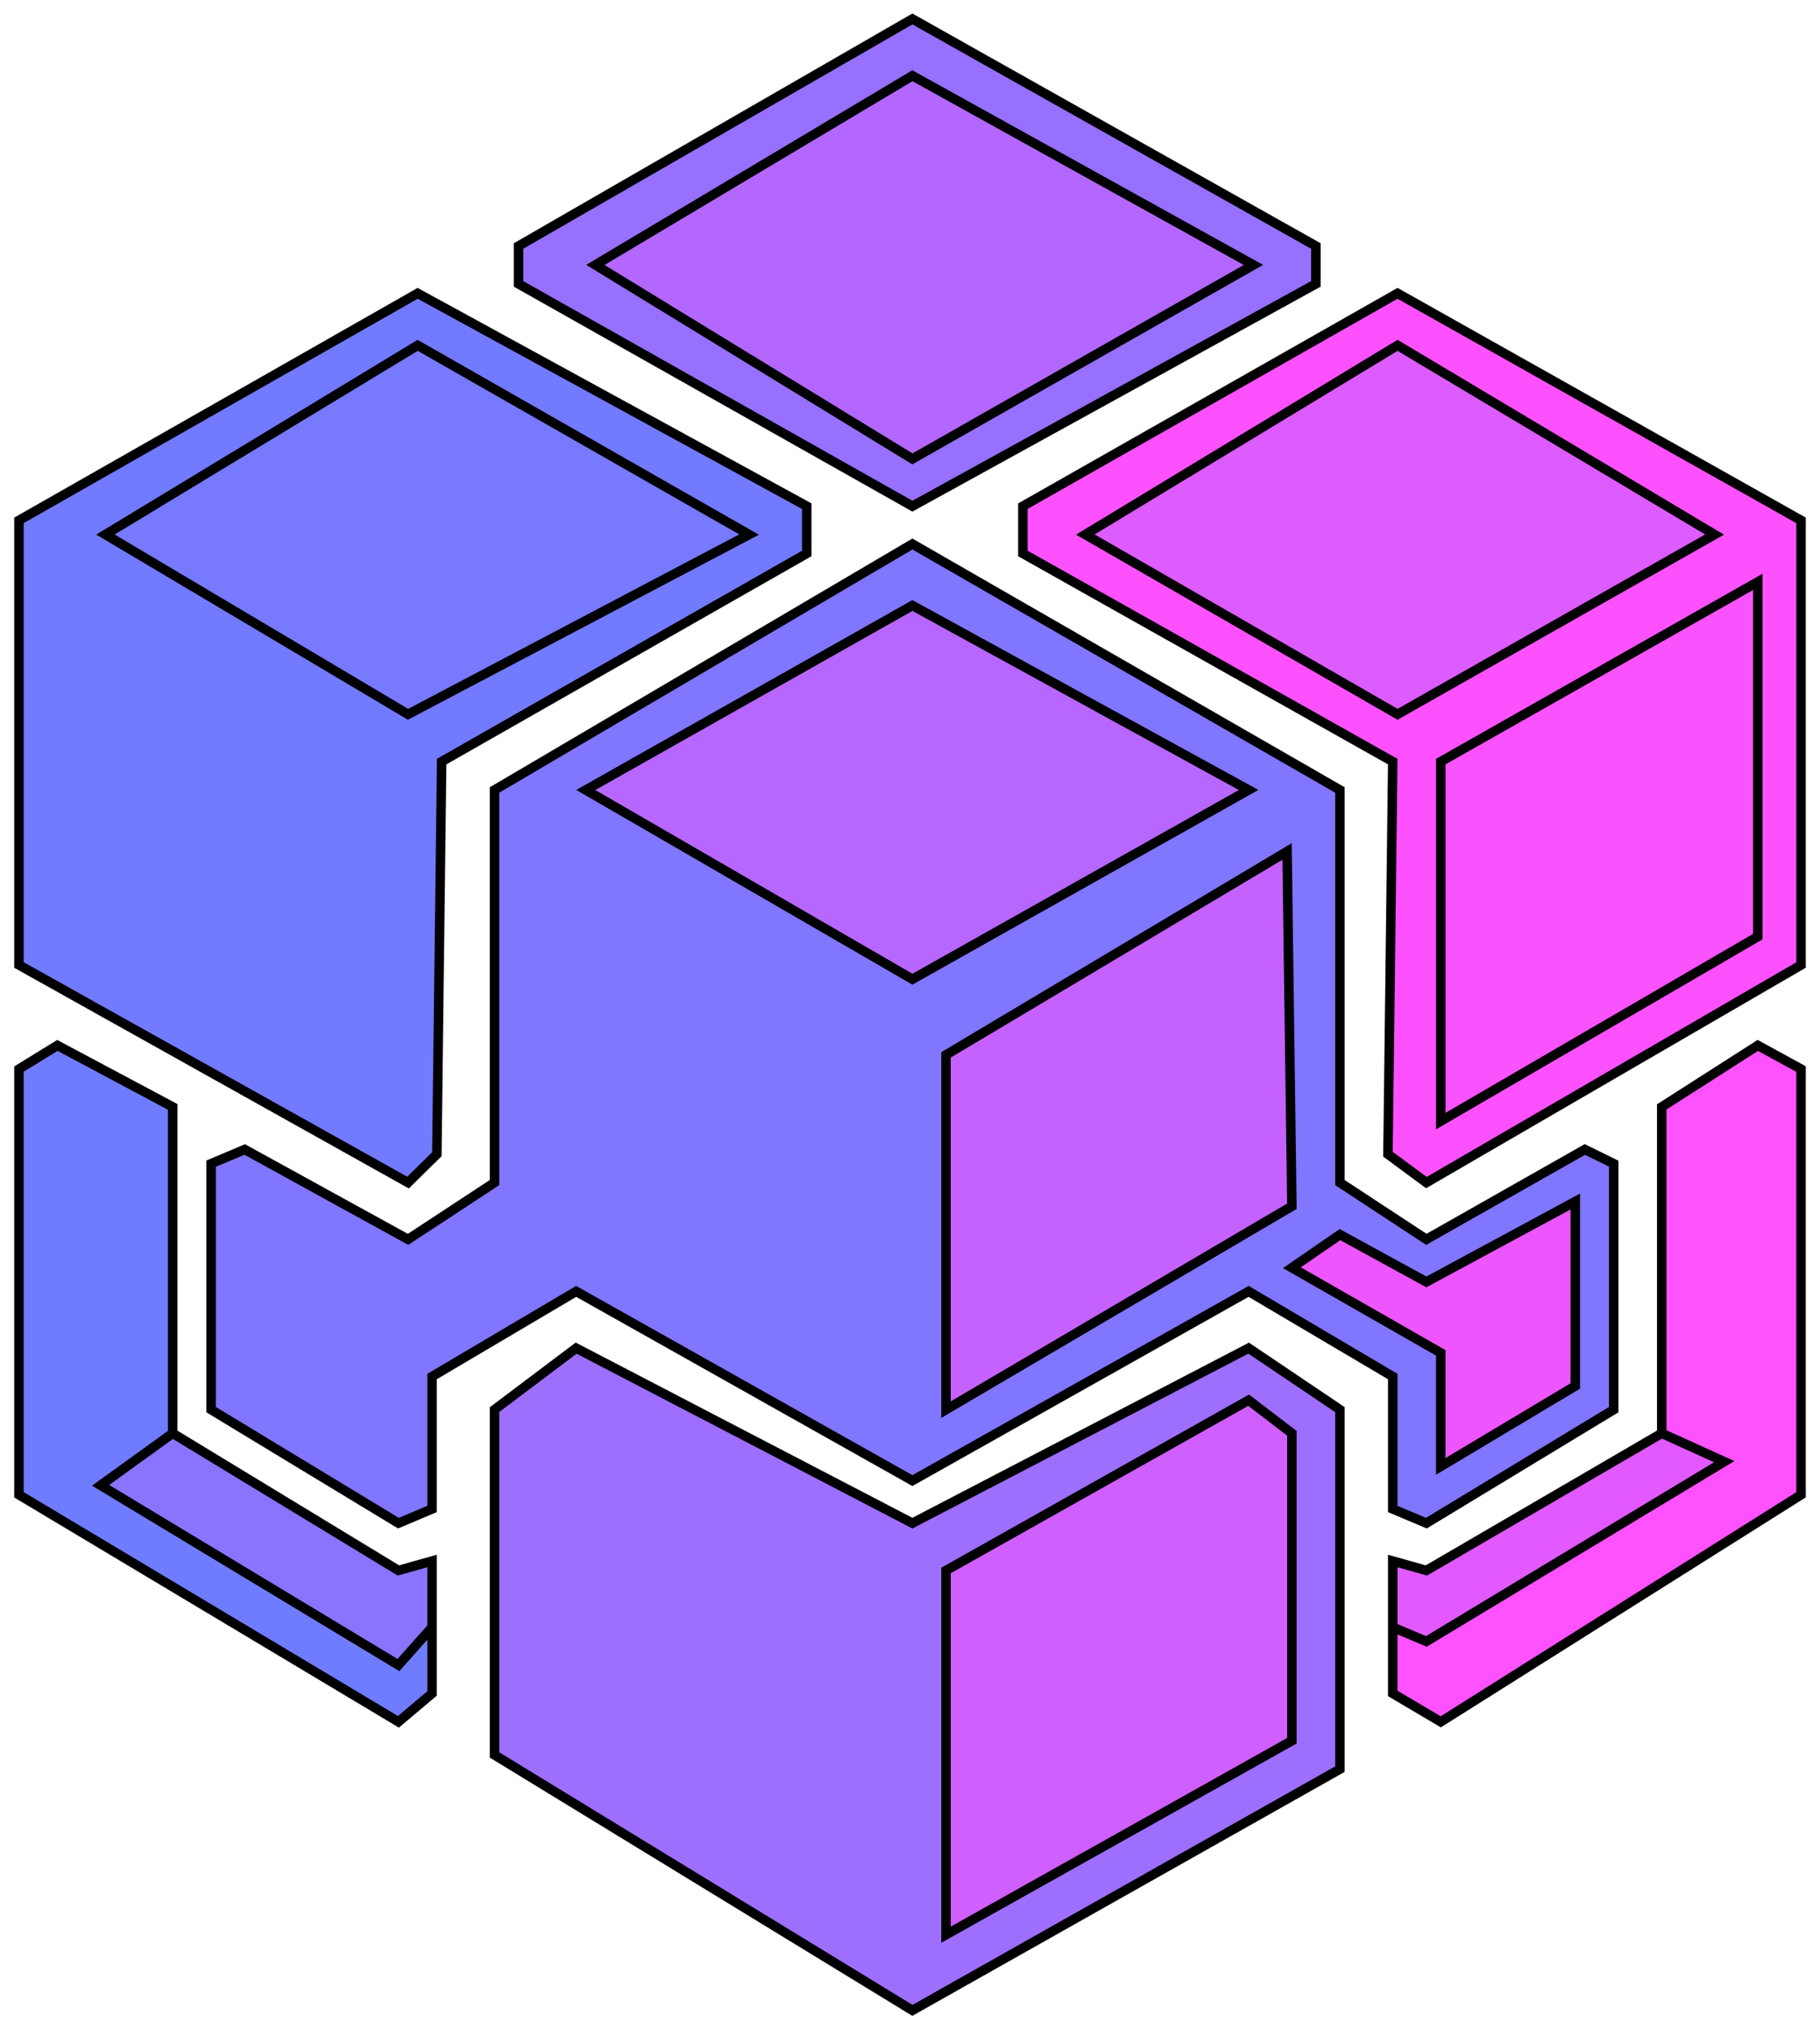 <svg width="96" height="107" viewBox="0 0 96 107" fill="none" xmlns="http://www.w3.org/2000/svg">
<path d="M75.237 82.805L73.464 82.306V85.798L75.237 86.546L90.946 77.069L87.652 75.572L75.237 82.805Z" fill="#E159FF"/>
<path d="M92.72 55.121L87.652 58.363V75.572L90.946 77.069L75.237 86.546L73.464 85.798V89.29L75.997 90.786L95 78.815V56.368L92.72 55.121Z" fill="#FE51FF"/>
<path d="M75.997 40.157L92.72 30.679V49.385L75.997 59.112V40.157Z" fill="#F952FF"/>
<path d="M73.717 18.209L57.248 28.185L73.717 37.663L90.439 28.185L73.717 18.209Z" fill="#DD5CFF"/>
<path d="M31.404 13.969L48.127 3.993L66.116 13.969L48.127 24.195L31.404 13.969Z" fill="#B367FF"/>
<path d="M22.03 18.209L5.561 28.185L21.523 37.663L39.512 28.185L22.03 18.209Z" fill="#7779FF"/>
<path d="M9.108 58.363L3.027 55.121L1 56.368V78.815L21.016 90.786L22.79 89.29V85.798L21.016 87.793L5.307 78.316L9.108 75.572V58.363Z" fill="#6F7CFF"/>
<path fill-rule="evenodd" clip-rule="evenodd" d="M26.084 74.325V92.532L48.127 106L70.677 93.28V74.325L65.862 71.083L48.127 80.311L30.391 71.083L26.084 74.325ZM49.9 102.01V82.805L65.862 73.827L68.143 75.572V91.784L49.9 102.01Z" fill="#9E6EFF"/>
<path d="M49.9 82.805V102.01L68.143 91.784V75.572L65.862 73.827L49.9 82.805Z" fill="#CF5FFF"/>
<path d="M49.9 55.62V74.325L68.143 63.601L67.889 44.895L49.9 55.62Z" fill="#C562FF"/>
<path d="M48.127 31.926L30.898 41.653L48.127 51.63L65.862 41.653L48.127 31.926Z" fill="#B766FF"/>
<path fill-rule="evenodd" clip-rule="evenodd" d="M48.127 28.684L26.084 41.653V62.354L21.523 65.347L12.908 60.608L11.135 61.356V74.325L21.016 80.311L22.79 79.563V72.58L30.391 68.09L48.127 78.067L65.862 68.09L73.464 72.58V79.563L75.237 80.311L85.119 74.325V61.356L83.598 60.608L75.237 65.347L70.677 62.354V41.653L48.127 28.684ZM30.898 41.653L48.127 31.926L65.862 41.653L48.127 51.63L30.898 41.653ZM49.9 74.325V55.62L67.889 44.895L68.143 63.601L49.9 74.325ZM83.092 73.078V63.352L75.237 67.591L70.677 65.097L68.143 66.843L75.997 71.332V77.318L83.092 73.078Z" fill="#8076FF"/>
<path fill-rule="evenodd" clip-rule="evenodd" d="M42.553 26.689V29.183L23.297 40.157L23.043 60.858L21.523 62.354L1 50.881V27.437L22.03 15.466L42.553 26.689ZM5.561 28.185L22.03 18.209L39.512 28.185L21.523 37.663L5.561 28.185Z" fill="#727AFF"/>
<path fill-rule="evenodd" clip-rule="evenodd" d="M48.127 1L27.35 12.972V14.967L48.127 26.689L69.41 14.967V12.972L48.127 1ZM48.127 3.993L31.404 13.969L48.127 24.195L66.116 13.969L48.127 3.993Z" fill="#9670FF"/>
<path d="M83.092 63.352V73.078L75.997 77.318V71.332L68.143 66.843L70.677 65.097L75.237 67.591L83.092 63.352Z" fill="#ED55FF"/>
<path d="M21.016 82.805L9.108 75.572L5.307 78.316L21.016 87.793L22.79 85.798V82.306L21.016 82.805Z" fill="#8874FF"/>
<path fill-rule="evenodd" clip-rule="evenodd" d="M53.954 26.689L73.717 15.466L95 27.437V50.881L75.237 62.354L73.21 60.858L73.464 40.157L53.954 29.183V26.689ZM57.248 28.185L73.717 18.209L90.439 28.185L73.717 37.663L57.248 28.185ZM92.72 30.679L75.997 40.157V59.112L92.72 49.385V30.679Z" fill="#FD51FF"/>
<path d="M87.652 75.572L75.237 82.805L73.464 82.306V85.798M87.652 75.572V58.363L92.72 55.121L95 56.368V78.815L75.997 90.786L73.464 89.29V85.798M87.652 75.572L90.946 77.069L75.237 86.546L73.464 85.798M9.108 75.572V58.363L3.027 55.121L1 56.368V78.815L21.016 90.786L22.79 89.29V85.798M9.108 75.572L21.016 82.805L22.79 82.306V85.798M9.108 75.572L5.307 78.316L21.016 87.793L22.79 85.798M48.127 1L27.35 12.972V14.967L48.127 26.689L69.41 14.967V12.972L48.127 1ZM48.127 28.684L26.084 41.653V62.354L21.523 65.347L12.908 60.608L11.135 61.356V74.325L21.016 80.311L22.79 79.563V72.58L30.391 68.09L48.127 78.067L65.862 68.09L73.464 72.58V79.563L75.237 80.311L85.119 74.325V61.356L83.598 60.608L75.237 65.347L70.677 62.354V41.653L48.127 28.684ZM53.954 26.689L73.717 15.466L95 27.437V50.881L75.237 62.354L73.21 60.858L73.464 40.157L53.954 29.183V26.689ZM42.553 26.689V29.183L23.297 40.157L23.043 60.858L21.523 62.354L1 50.881V27.437L22.03 15.466L42.553 26.689ZM26.084 74.325V92.532L48.127 106L70.677 93.28V74.325L65.862 71.083L48.127 80.311L30.391 71.083L26.084 74.325ZM31.404 13.969L48.127 3.993L66.116 13.969L48.127 24.195L31.404 13.969ZM48.127 31.926L30.898 41.653L48.127 51.63L65.862 41.653L48.127 31.926ZM73.717 18.209L57.248 28.185L73.717 37.663L90.439 28.185L73.717 18.209ZM22.03 18.209L5.561 28.185L21.523 37.663L39.512 28.185L22.03 18.209ZM49.9 55.62V74.325L68.143 63.601L67.889 44.895L49.9 55.62ZM75.997 40.157L92.72 30.679V49.385L75.997 59.112V40.157ZM49.9 82.805V102.01L68.143 91.784V75.572L65.862 73.827L49.9 82.805ZM83.092 63.352V73.078L75.997 77.318V71.332L68.143 66.843L70.677 65.097L75.237 67.591L83.092 63.352Z" stroke="black" stroke-width="0.5"/>
</svg>

